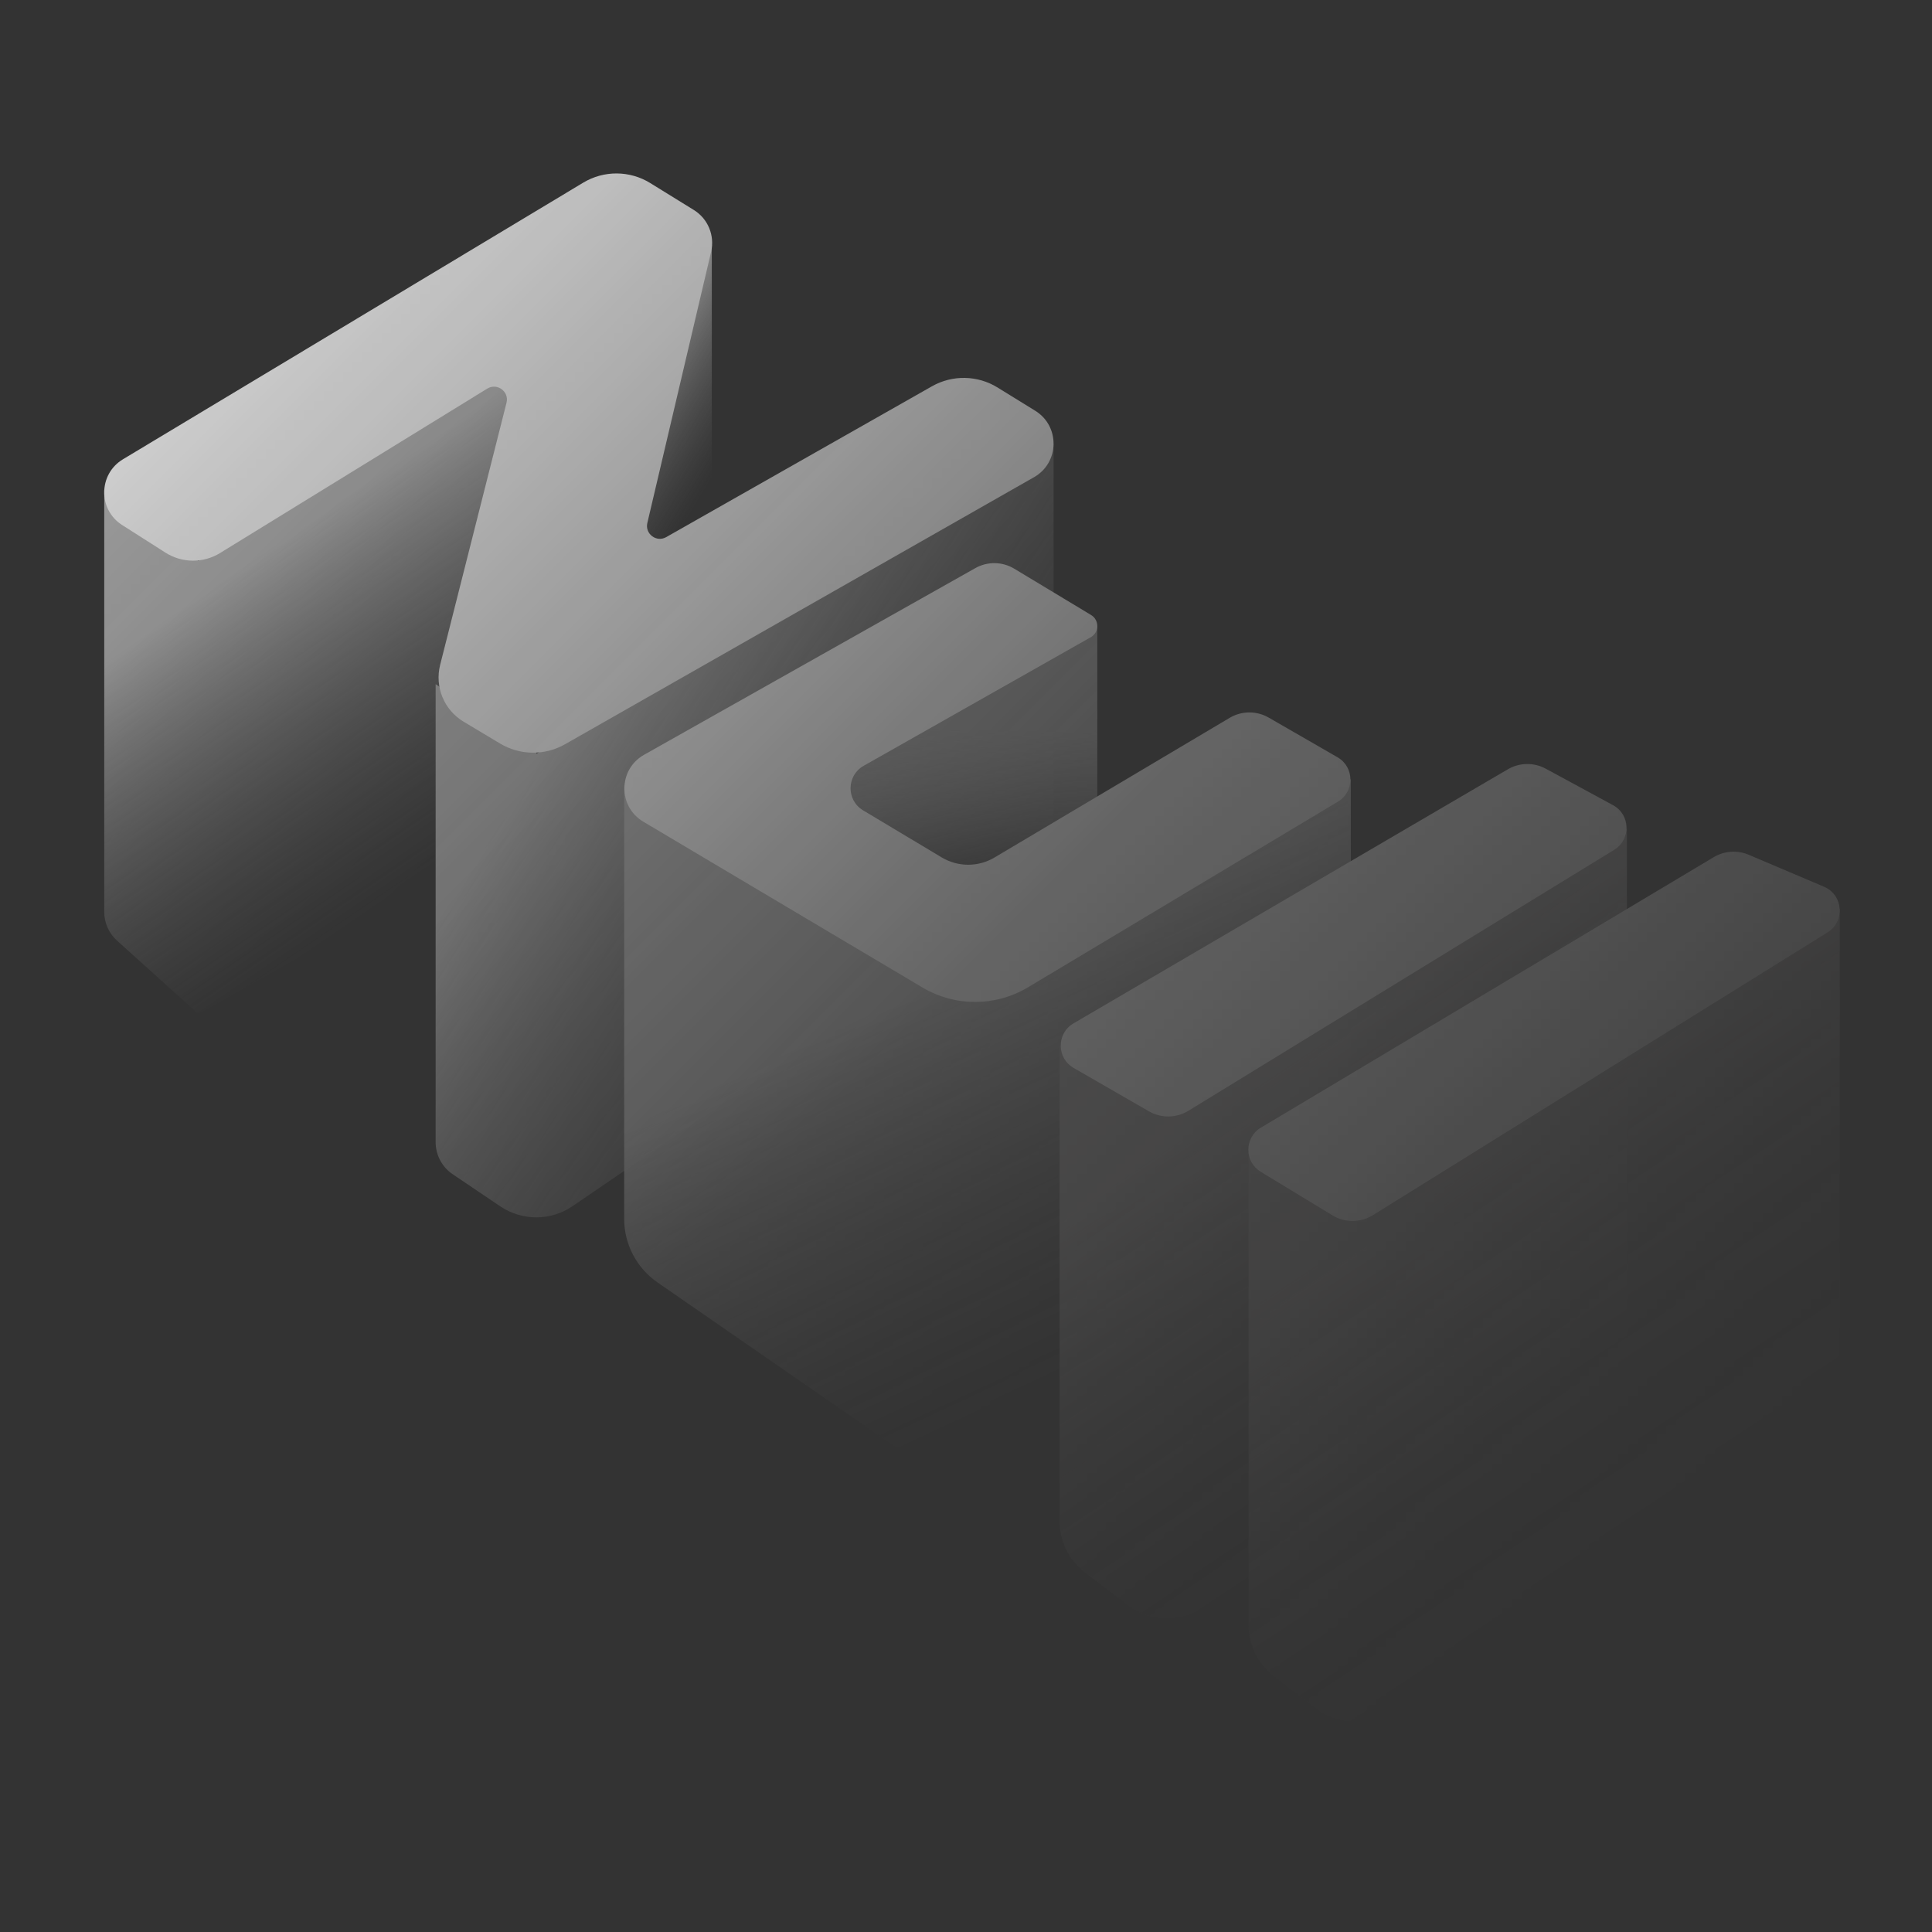<svg width="200" height="200" viewBox="0 0 200 200" fill="none" xmlns="http://www.w3.org/2000/svg">
<rect x="0" y="0" width="200" height="200" fill="#333333" stroke="none"/>
<mask id="mask0_1847_8497" style="mask-type:alpha" maskUnits="userSpaceOnUse" x="0" y="0" width="200" height="200">
<rect width="200" height="200" fill="url(#paint0_linear_1847_8497)"/>
</mask>
<g mask="url(#mask0_1847_8497)">
<path d="M49.788 88.587L59.48 34.29L20.519 58.035L10.791 50.714V94.402C10.791 95.535 11.272 96.615 12.114 97.374L20.513 104.941L49.788 88.587Z" fill="url(#paint1_linear_1847_8497)"/>
<path d="M73.686 56.162L63.051 62.715V33.388L73.686 25.361V56.162Z" fill="url(#paint2_linear_1847_8497)"/>
<path d="M109.068 45.936V90.846L59.275 124.858C57.018 126.4 54.049 126.408 51.784 124.879L46.861 121.555C45.758 120.811 45.098 119.568 45.098 118.239V70.826L55.535 77.857V78.017L109.068 45.936Z" fill="url(#paint3_linear_1847_8497)"/>
<path d="M113.592 109.668V64.758L85.383 81.508V130.194L113.592 109.668Z" fill="url(#paint4_linear_1847_8497)"/>
<path d="M139.836 80.662V128.798L100.96 155.508L68.064 132.756C65.904 131.262 64.615 128.803 64.615 126.177V105.825V81.279L100.803 102.974L139.836 80.662Z" fill="url(#paint5_linear_1847_8497)"/>
<path d="M168.418 85.764V138.31L124.428 166.511C122.067 168.024 119.011 167.899 116.783 166.196L112.211 162.703C110.615 161.439 109.686 159.515 109.686 157.479V108.257L120.251 114.351L168.418 85.764Z" fill="url(#paint6_linear_1847_8497)"/>
<path d="M190.45 94.057V146.603L144.012 177.173C141.645 178.731 138.551 178.623 136.299 176.902L131.775 173.446C130.18 172.181 129.25 170.257 129.25 168.222V118.999L139.816 125.094L190.45 94.057Z" fill="url(#paint7_linear_1847_8497)"/>
<path d="M60.377 18.908L12.728 47.544C10.182 49.074 10.133 52.748 12.638 54.345L17.12 57.203C18.843 58.302 21.042 58.32 22.782 57.249L50.443 40.229C51.462 39.602 52.728 40.532 52.434 41.692L45.564 68.825C44.986 71.108 45.973 73.5 47.994 74.71L51.77 76.971C53.834 78.207 56.404 78.235 58.494 77.044L107.043 49.399C109.683 47.895 109.75 44.114 107.165 42.519L103.268 40.114C101.196 38.835 98.593 38.787 96.475 39.989L68.968 55.601C67.957 56.176 66.746 55.269 67.012 54.137L73.616 26.056C74.009 24.381 73.288 22.642 71.825 21.737L67.315 18.951C65.193 17.639 62.515 17.622 60.377 18.908Z" fill="#FAFAFA"/>
<path d="M104.992 58.87L112.946 63.663C113.82 64.189 113.803 65.462 112.915 65.965L89.403 79.277C87.624 80.284 87.593 82.835 89.346 83.885L97.484 88.759C99.165 89.766 101.263 89.77 102.948 88.769L127.293 74.311C128.536 73.573 130.081 73.562 131.333 74.284L138.461 78.392C140.224 79.408 140.245 81.945 138.499 82.99L106.419 102.205C103.056 104.219 98.86 104.227 95.49 102.225L66.593 85.06C63.949 83.489 63.993 79.646 66.672 78.136L100.964 58.812C102.219 58.104 103.758 58.127 104.992 58.87Z" fill="#FAFAFA"/>
<path d="M166.981 83.352L160.017 79.575C158.787 78.907 157.298 78.931 156.09 79.638L111.127 105.94C109.36 106.974 109.369 109.531 111.143 110.553L118.938 115.043C120.208 115.774 121.776 115.753 123.025 114.987L167.103 87.97C168.854 86.897 168.786 84.331 166.981 83.352Z" fill="#FAFAFA"/>
<path d="M188.822 91.795L181.023 88.484C179.847 87.986 178.505 88.078 177.408 88.732L130.528 116.733C128.803 117.763 128.793 120.259 130.511 121.302L137.937 125.812C139.226 126.595 140.846 126.587 142.127 125.79L189.189 96.514C191.023 95.374 190.811 92.639 188.822 91.795Z" fill="#FAFAFA"/>
</g>
<defs>
<linearGradient id="paint0_linear_1847_8497" x1="0" y1="0" x2="200" y2="200" gradientUnits="userSpaceOnUse">
<stop offset="0.001" stop-color="white"/>
<stop offset="0.5" stop-color="white" stop-opacity="0.25"/>
<stop offset="0.863" stop-color="white" stop-opacity="0"/>
</linearGradient>
<linearGradient id="paint1_linear_1847_8497" x1="19.115" y1="62.771" x2="39.842" y2="93.199" gradientUnits="userSpaceOnUse">
<stop stop-color="#B7B7B7"/>
<stop offset="1" stop-color="#7D7D7D" stop-opacity="0"/>
</linearGradient>
<linearGradient id="paint2_linear_1847_8497" x1="64.869" y1="40.419" x2="75.312" y2="46.752" gradientUnits="userSpaceOnUse">
<stop stop-color="#B7B7B7"/>
<stop offset="1" stop-color="#7D7D7D" stop-opacity="0"/>
</linearGradient>
<linearGradient id="paint3_linear_1847_8497" x1="48.903" y1="89.619" x2="92.671" y2="117.471" gradientUnits="userSpaceOnUse">
<stop stop-color="#B8B8B8"/>
<stop offset="1" stop-color="#808080" stop-opacity="0"/>
</linearGradient>
<linearGradient id="paint4_linear_1847_8497" x1="100.522" y1="75.527" x2="100.301" y2="91.567" gradientUnits="userSpaceOnUse">
<stop stop-color="#9E9E9E"/>
<stop offset="1" stop-color="#D6D6D6" stop-opacity="0"/>
</linearGradient>
<linearGradient id="paint5_linear_1847_8497" x1="77.475" y1="110.834" x2="95.57" y2="149.574" gradientUnits="userSpaceOnUse">
<stop stop-color="#B7B7B7"/>
<stop offset="1" stop-color="#7D7D7D" stop-opacity="0"/>
</linearGradient>
<linearGradient id="paint6_linear_1847_8497" x1="119.727" y1="119.331" x2="143.943" y2="155.717" gradientUnits="userSpaceOnUse">
<stop stop-color="#9C9A9A"/>
<stop offset="1" stop-color="#7D7D7D" stop-opacity="0"/>
</linearGradient>
<linearGradient id="paint7_linear_1847_8497" x1="139.713" y1="128.612" x2="164.523" y2="166.346" gradientUnits="userSpaceOnUse">
<stop stop-color="#9C9A9A"/>
<stop offset="1" stop-color="#7D7D7D" stop-opacity="0"/>
</linearGradient>
</defs>
</svg>
